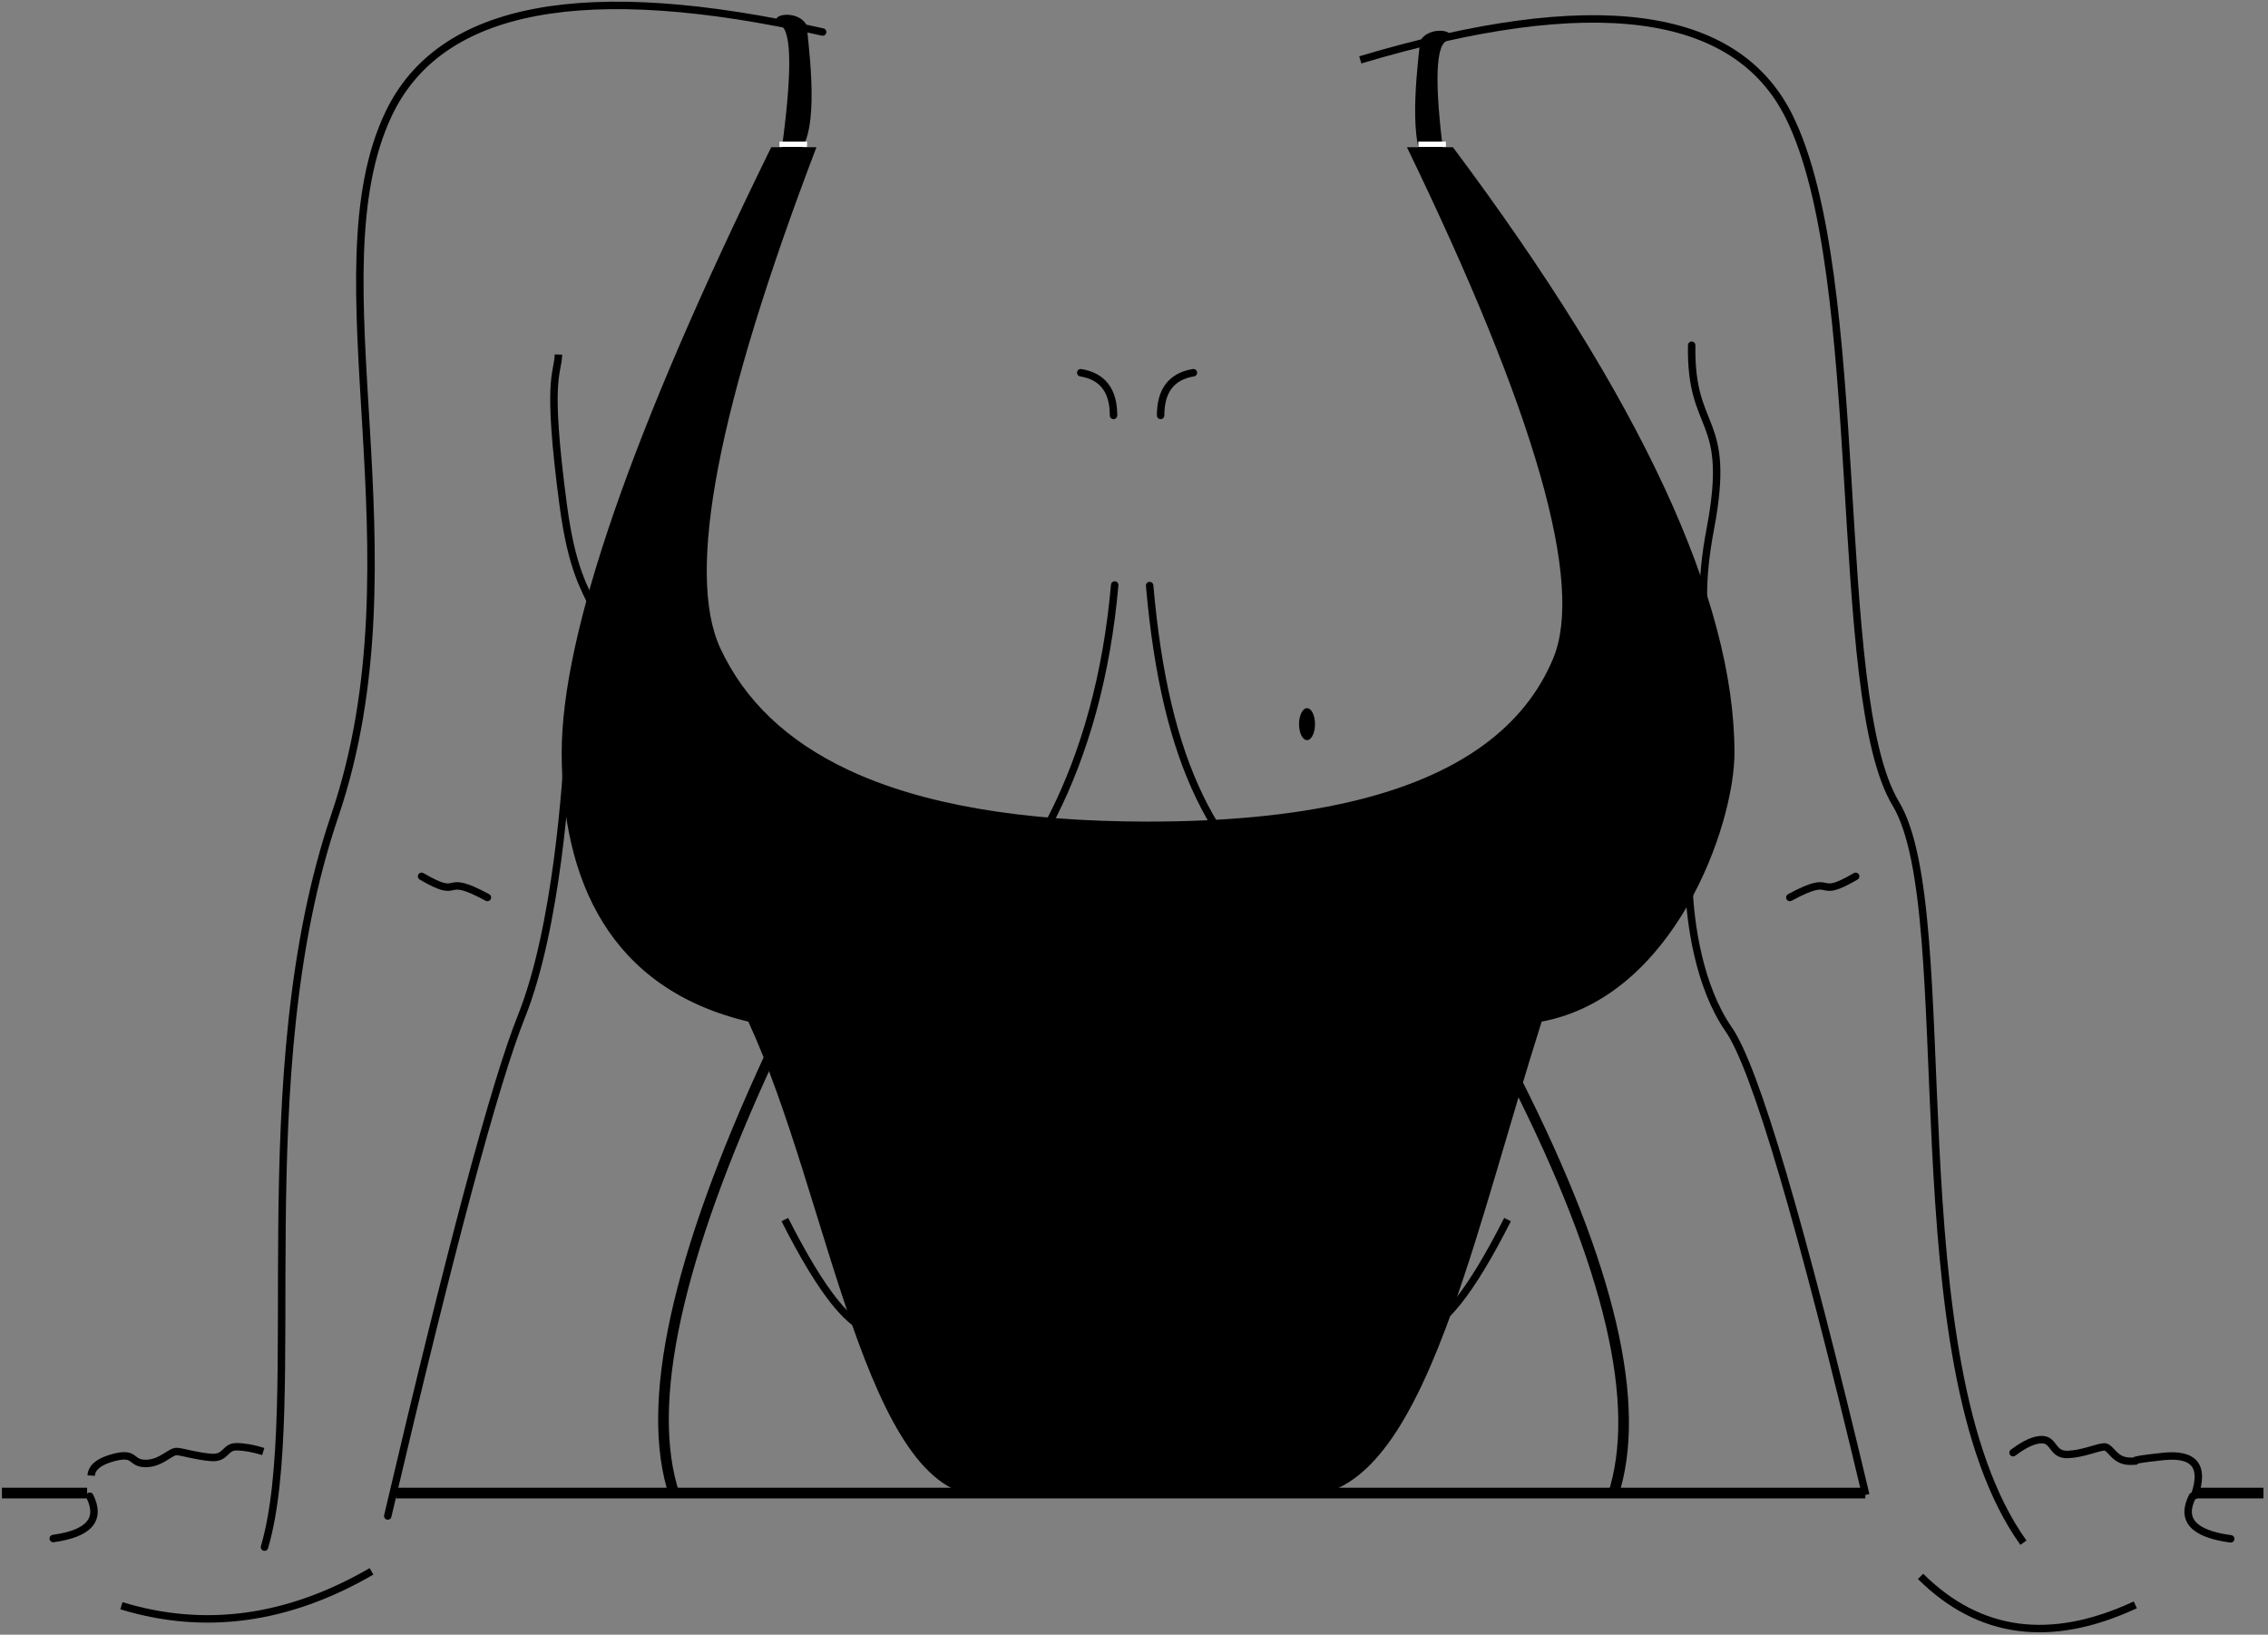<?xml version="1.0" encoding="UTF-8"?>
<svg width="426px" height="307px" viewBox="0 0 426 307" version="1.1" xmlns="http://www.w3.org/2000/svg" xmlns:xlink="http://www.w3.org/1999/xlink">
    <rect x="0" y="0" width="426" height="307" fill="#808080" stroke="none"/>
    <!-- Generator: Sketch 51.2 (57519) - http://www.bohemiancoding.com/sketch -->
    <title>Group</title>
    <desc>Created with Sketch.</desc>
    <defs></defs>
    <g id="Page-1" stroke="none" stroke-width="1" fill="none" fill-rule="evenodd">
        <g id="Artboard" transform="translate(-24, -85)">
            <g id="Group" transform="translate(24, 80)">
                <path d="M139.463,5.908 C94.019,0.59 67.54,8.499 60.027,29.634 C48.758,61.336 75.156,111.375 63.715,161.863 C52.274,212.35 69.934,272.541 64.944,299.855" id="Path-9" stroke="#000000" stroke-width="1.4" stroke-linecap="round" transform="translate(98.313, 152.079) rotate(6) translate(-98.313, -152.079) "></path>
                <path d="M362.44,9.704 C317.543,2.094 291.337,8.856 283.825,29.991 C272.556,61.693 289.399,138.747 279.636,160.6 C269.873,182.454 292.786,264.556 272.753,301.287" id="Path-9" stroke="#000000" stroke-width="1.4" transform="translate(317.597, 153.985) scale(-1, 1) rotate(7) translate(-317.597, -153.985) "></path>
                <path d="M79.185,169.581 C87.226,174.277 82.5,168.646 91.549,173.548" id="Path-11" stroke="#000000" stroke-width="1.4" stroke-linecap="round"></path>
                <path d="M336.185,169.581 C344.226,174.277 339.5,168.646 348.549,173.548" id="Path-11" stroke="#000000" stroke-width="1.4" stroke-linecap="round" transform="translate(342.367, 171.565) scale(-1, 1) translate(-342.367, -171.565) "></path>
                <path d="M153.352,32.646 C134.794,81.295 128.773,112.654 135.29,126.724 C139.847,136.563 147.837,144.173 159.261,149.555 C173.052,156.052 191.846,159.3 215.644,159.3 C244.603,159.3 265.634,154.49 278.736,144.869 C284.721,140.475 289.051,135.077 291.728,128.676 C297.61,114.608 288.456,82.598 264.266,32.646 L272.903,32.646 C308.158,79.776 325.786,117.69 325.786,146.389 C325.786,160.021 314.483,192.209 289.572,196.863 C283.625,215.629 278.548,234.976 272.877,250.826 C265.549,271.31 257.231,285.953 244.765,285.953 C190.045,285.953 245.944,285.585 184.634,285.953 C162.557,285.877 155.761,229.802 140.556,196.863 C114.406,190.664 105.502,170.142 105.502,146.389 C105.502,123.998 118.622,86.083 144.862,32.646 L153.352,32.646 Z" id="Path-12" fill="#000000"></path>
                <path d="M215.5,297 C237.315,297 251.507,274.167 251.507,246 C251.507,217.833 237.315,182.998 215.5,182.998 C193.685,182.998 180.153,217.833 180.153,246 C180.153,274.167 193.685,297 215.5,297 Z" id="Oval"></path>
                <path d="M178.92,186.202 C194.661,172.661 206.259,147.769 206.259,113.537" id="Path-10" stroke="#000000" stroke-width="1.4" stroke-linecap="round" transform="translate(192.589, 149.869) rotate(5) translate(-192.589, -149.869) "></path>
                <path d="M218.739,179.135 C234.48,165.594 242.375,148.049 242.375,113.816" id="Path-10" stroke="#000000" stroke-width="1.4" stroke-linecap="round" transform="translate(230.557, 146.476) scale(-1, 1) rotate(5) translate(-230.557, -146.476) "></path>
                <path d="M203,75 C207.104,75.671 209.157,78.345 209.157,83.02" id="Path-13" stroke="#000000" stroke-width="1.4" stroke-linecap="round"></path>
                <path d="M218,75 C222.104,75.671 224.157,78.345 224.157,83.02" id="Path-13" stroke="#000000" stroke-width="1.4" stroke-linecap="round" transform="translate(221.078, 79.01) scale(-1, 1) translate(-221.078, -79.01) "></path>
                <path d="M350.363,284.404 L350.363,286.404 L74.363,286.404 L74.363,284.404 L350.363,284.404 Z M412.363,284.404 L425.145,284.404 L425.145,286.404 L412.363,286.404 L412.363,284.404 Z M16.363,284.404 L16.363,286.404 L0.363,286.404 L0.363,284.404 L16.363,284.404 Z" id="dash" fill="#000000"></path>
                <path d="M144.647,203.341 C127.046,241.291 121.047,268.743 126.651,285.696" id="Path-15" stroke="#000000" stroke-width="2"></path>
                <path d="M304.966,207.877 C287.215,242.951 281.142,268.964 286.746,285.917" id="Path-15" stroke="#000000" stroke-width="2" transform="translate(294.847, 246.897) scale(-1, 1) translate(-294.847, -246.897) "></path>
                <ellipse id="Oval-4" fill="#000000" cx="245.5" cy="141" rx="1.5" ry="3"></ellipse>
                <path d="M103.671,71.762 C103.671,75.649 101.498,75.908 105.547,99.955 C109.597,124.002 115.678,113.817 115.678,141.74" id="Path-16" stroke="#000000" stroke-width="1.4" transform="translate(109.383, 106.751) rotate(2) translate(-109.383, -106.751) "></path>
                <path d="M324.197,69.896 C324.197,86.642 316.372,82.603 320.079,104.209 C323.786,125.815 317.003,127.549 317.003,155.472" id="Path-16" stroke="#000000" stroke-width="1.4" stroke-linecap="round" transform="translate(320.6, 112.684) scale(-1, 1) rotate(-1) translate(-320.6, -112.684) "></path>
                <path d="M85.681,291.727 C88.559,240.332 91.369,208.087 94.111,194.993 C97.83,177.228 94.676,149.814 93.91,142.859" id="Path-17" stroke="#000000" stroke-width="1.4" stroke-linecap="round" transform="translate(90.784, 217.293) rotate(10) translate(-90.784, -217.293) "></path>
                <path d="M324.967,287.527 C329.9,235.255 334.343,205.205 338.294,197.375 C342.703,188.638 342.706,176.537 341.94,169.582" id="Path-17" stroke="#000000" stroke-width="1.4" transform="translate(333.646, 228.555) scale(-1, 1) rotate(8) translate(-333.646, -228.555) "></path>
                <g id="right-hand" transform="translate(10, 276)" stroke="#000000" stroke-width="1.4">
                    <path d="M59.779,24.109 C44.12,33.189 28.462,35.341 12.803,30.565" id="Path-18"></path>
                    <path d="M0,17.939 C6.743,17.013 9.032,14.366 6.869,10" id="Path-19" stroke-linecap="round"></path>
                    <path d="M7.129,6.121 C7.226,4.562 8.661,3.425 11.434,2.708 C15.595,1.634 14.421,3.848 17.369,3.848 C20.316,3.848 21.996,1.481 23.288,1.604 C24.581,1.728 26.703,2.452 29.598,2.708 C32.493,2.965 32.199,0.71 34.385,0.71 C35.842,0.71 37.53,1.008 39.448,1.604" id="Path-20"></path>
                </g>
                <g id="left-hand" transform="translate(389.5, 294) scale(-1, 1) translate(-389.5, -294) translate(360, 275)" stroke="#000000" stroke-width="1.4">
                    <path d="M58,25 C47.556,36.501 34.223,38.984 18,32.447" id="Path-18" transform="translate(38, 30.5) rotate(3) translate(-38, -30.5) "></path>
                    <path d="M0,19 C7.044,18.067 9.437,15.4 7.177,11" id="Path-19" stroke-linecap="round"></path>
                    <path d="M6.543,10 C4.896,4.383 6.995,2.041 12.841,2.973 C21.611,4.371 15.935,4.029 18.978,4.188 C22.021,4.347 22.692,1.634 23.972,1.756 C25.252,1.878 27.872,3.28 30.738,3.534 C33.605,3.787 33.405,1 35.57,1 C37.014,1 38.824,1.912 41,3.737" id="Path-20" stroke-linecap="round" transform="translate(23.5, 5.5) rotate(-3) translate(-23.5, -5.5) "></path>
                </g>
                <path d="M146.671,34.239 C148.77,19.221 148.77,11.056 146.671,9.744 C143.522,7.777 149.865,6.525 151.51,9.744 C152.395,17.785 153.808,31.154 149.367,34.239 C146.406,36.296 145.507,36.296 146.671,34.239 Z" id="Path-22" fill="#000000"></path>
                <path d="M266.671,37.239 C268.77,22.221 268.77,14.056 266.671,12.744 C263.522,10.777 269.865,9.525 271.51,12.744 C272.395,20.785 273.808,34.154 269.367,37.239 C266.406,39.296 265.507,39.296 266.671,37.239 Z" id="Path-22" fill="#000000" transform="translate(269.126, 24.777) scale(-1, 1) translate(-269.126, -24.777) "></path>
                <path d="M146.412,32.092 L151.587,32.092" id="Path-23" stroke="#FFFFFF" fill="#FFFFFF"></path>
                <path d="M266.412,32.092 L271.587,32.092" id="Path-23" stroke="#FFFFFF" fill="#FFFFFF"></path>
                <path d="M216.842,244.872 C220.234,258.556 220.234,269.6 216.842,278.004" id="Path-24" stroke="#000000" stroke-width="0.5"></path>
                <path d="M217.5,270.418 C218.881,270.418 219.326,267.886 219.326,266.505 C219.326,265.125 218.881,262.593 217.5,262.593 C216.119,262.593 215.629,265.125 215.629,266.505 C215.629,267.886 216.119,270.418 217.5,270.418 Z" id="Oval-6" fill="#000000"></path>
                <path d="M147.418,234.045 C154.423,247.876 160.003,254.792 164.158,254.792" id="Path-25" stroke="#000000" stroke-width="1.4"></path>
                <path d="M266.418,234.045 C273.423,247.876 279.003,254.792 283.158,254.792" id="Path-25" stroke="#000000" stroke-width="1.4" transform="translate(274.788, 244.418) scale(-1, 1) translate(-274.788, -244.418) "></path>
            </g>
        </g>
    </g>
</svg>